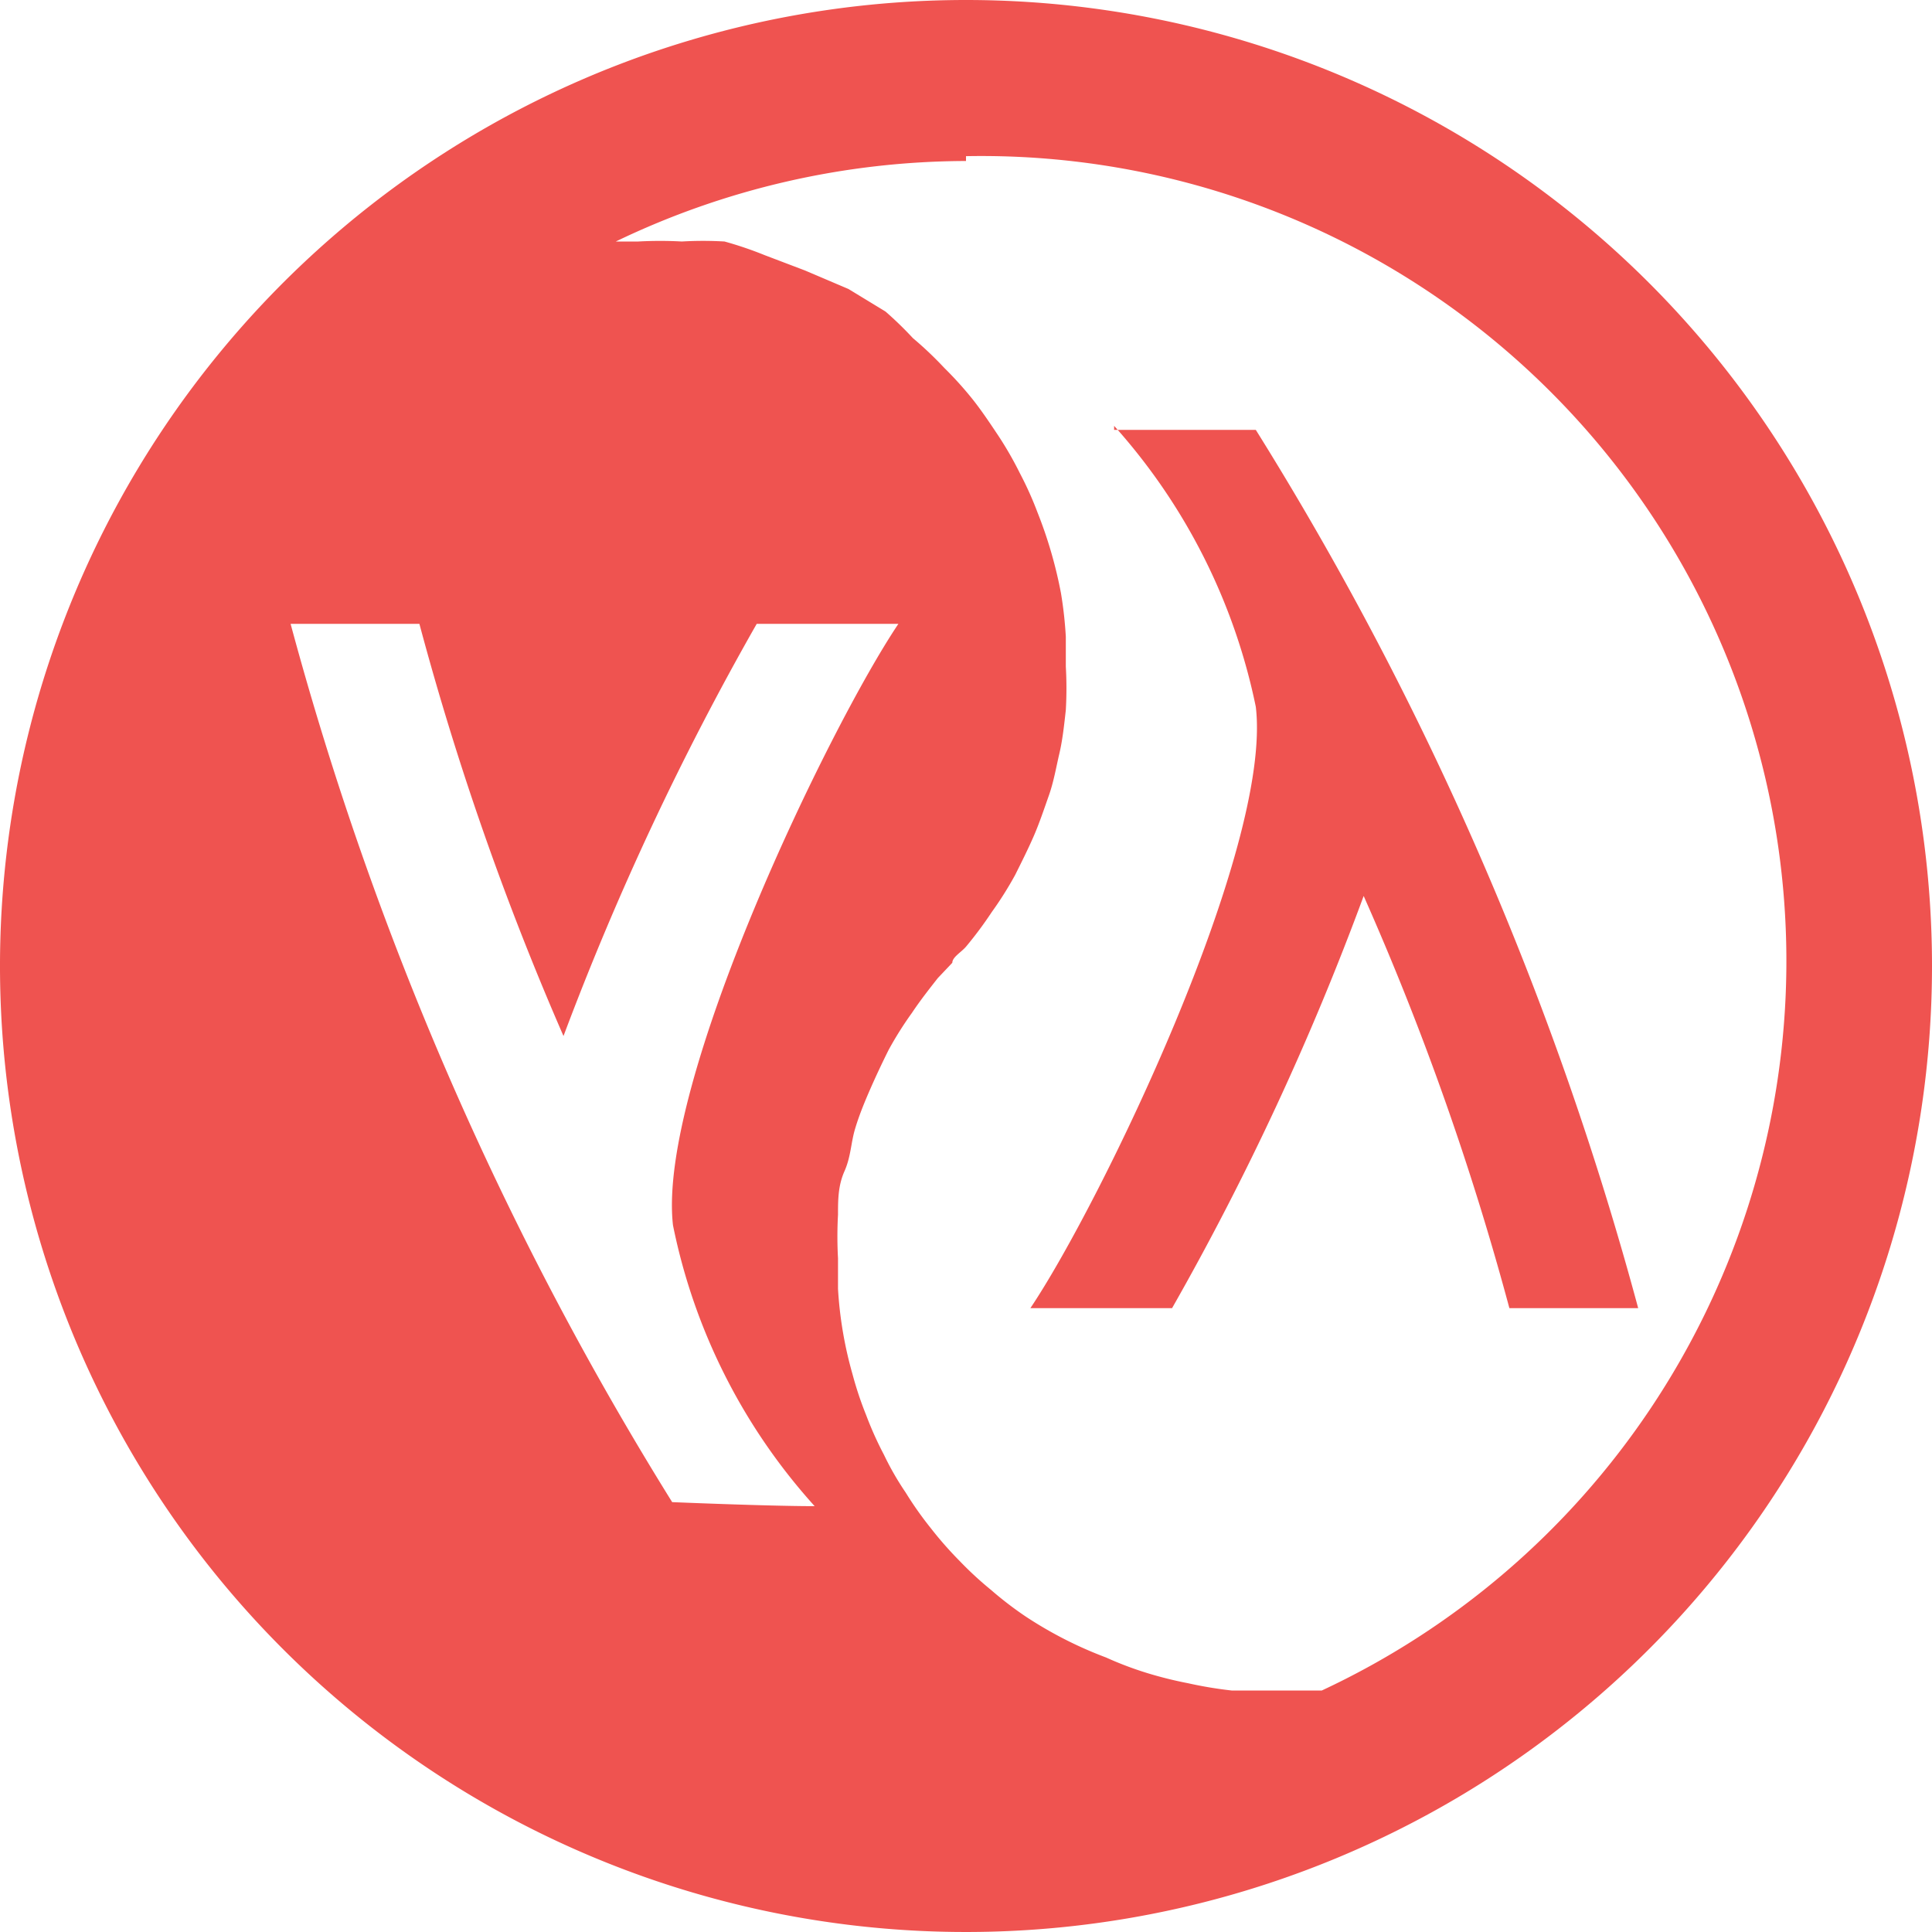 <svg id="Layer_1" data-name="Layer 1" xmlns="http://www.w3.org/2000/svg" viewBox="0 0 24 24"><defs><style>.cls-1{fill:#ef5350;}</style></defs><path class="cls-1" d="M12,0A12,12,0,1,0,24,12,12,12,0,0,0,12,0Zm0,1.94A10,10,0,0,1,16.42,21l-.2,0h-.38l-.54,0a5.07,5.07,0,0,1-.54-.09,4.94,4.94,0,0,1-.52-.13,4.29,4.29,0,0,1-.5-.19,5,5,0,0,1-1-.51,4.46,4.46,0,0,1-.43-.33,4.38,4.38,0,0,1-.39-.36,4.59,4.59,0,0,1-.36-.41,4.37,4.37,0,0,1-.31-.44,3.59,3.59,0,0,1-.27-.47,4.31,4.31,0,0,1-.22-.49,4.36,4.36,0,0,1-.17-.51,4.9,4.9,0,0,1-.18-1.06c0-.13,0-.25,0-.38a4.89,4.89,0,0,1,0-.54c0-.18,0-.36.08-.54s.08-.35.13-.52.12-.34.19-.5.15-.33.23-.49a4.43,4.43,0,0,1,.29-.46c.1-.15.21-.29.32-.43l.18-.19c0-.07.11-.13.17-.2a4.8,4.8,0,0,0,.32-.43,4.43,4.43,0,0,0,.29-.46c.08-.16.16-.32.23-.48s.13-.34.19-.51.09-.35.13-.52.06-.36.08-.54a4.75,4.75,0,0,0,0-.54c0-.12,0-.25,0-.37a5,5,0,0,0-.06-.54,5.46,5.46,0,0,0-.29-1,4.31,4.31,0,0,0-.22-.49,4.39,4.39,0,0,0-.27-.47c-.1-.15-.2-.3-.31-.44a4.48,4.48,0,0,0-.36-.4,4.51,4.51,0,0,0-.39-.37A4.46,4.46,0,0,0,11,3.87l-.46-.28L10,3.36l-.5-.19A4.56,4.56,0,0,0,9,3,4.51,4.51,0,0,0,8.47,3a4.89,4.89,0,0,0-.54,0H7.65a10.07,10.07,0,0,1,4.35-1Zm1.84,3.35A7.47,7.47,0,0,1,15.6,8.78c.21,1.76-1.94,6.19-2.8,7.47h1.76a34.42,34.42,0,0,0,2.38-5.12,35,35,0,0,1,1.81,5.12h1.6A40.44,40.44,0,0,0,15.6,5.34s-1.18,0-1.76,0ZM3.61,7.75h1.6A36.18,36.18,0,0,0,7,12.87,35.49,35.49,0,0,1,9.4,7.75h1.76c-.86,1.28-3,5.71-2.8,7.47a7.38,7.38,0,0,0,1.76,3.49c-.58,0-1.77-.05-1.77-.05A40.66,40.66,0,0,1,3.61,7.75Z"/></svg>
